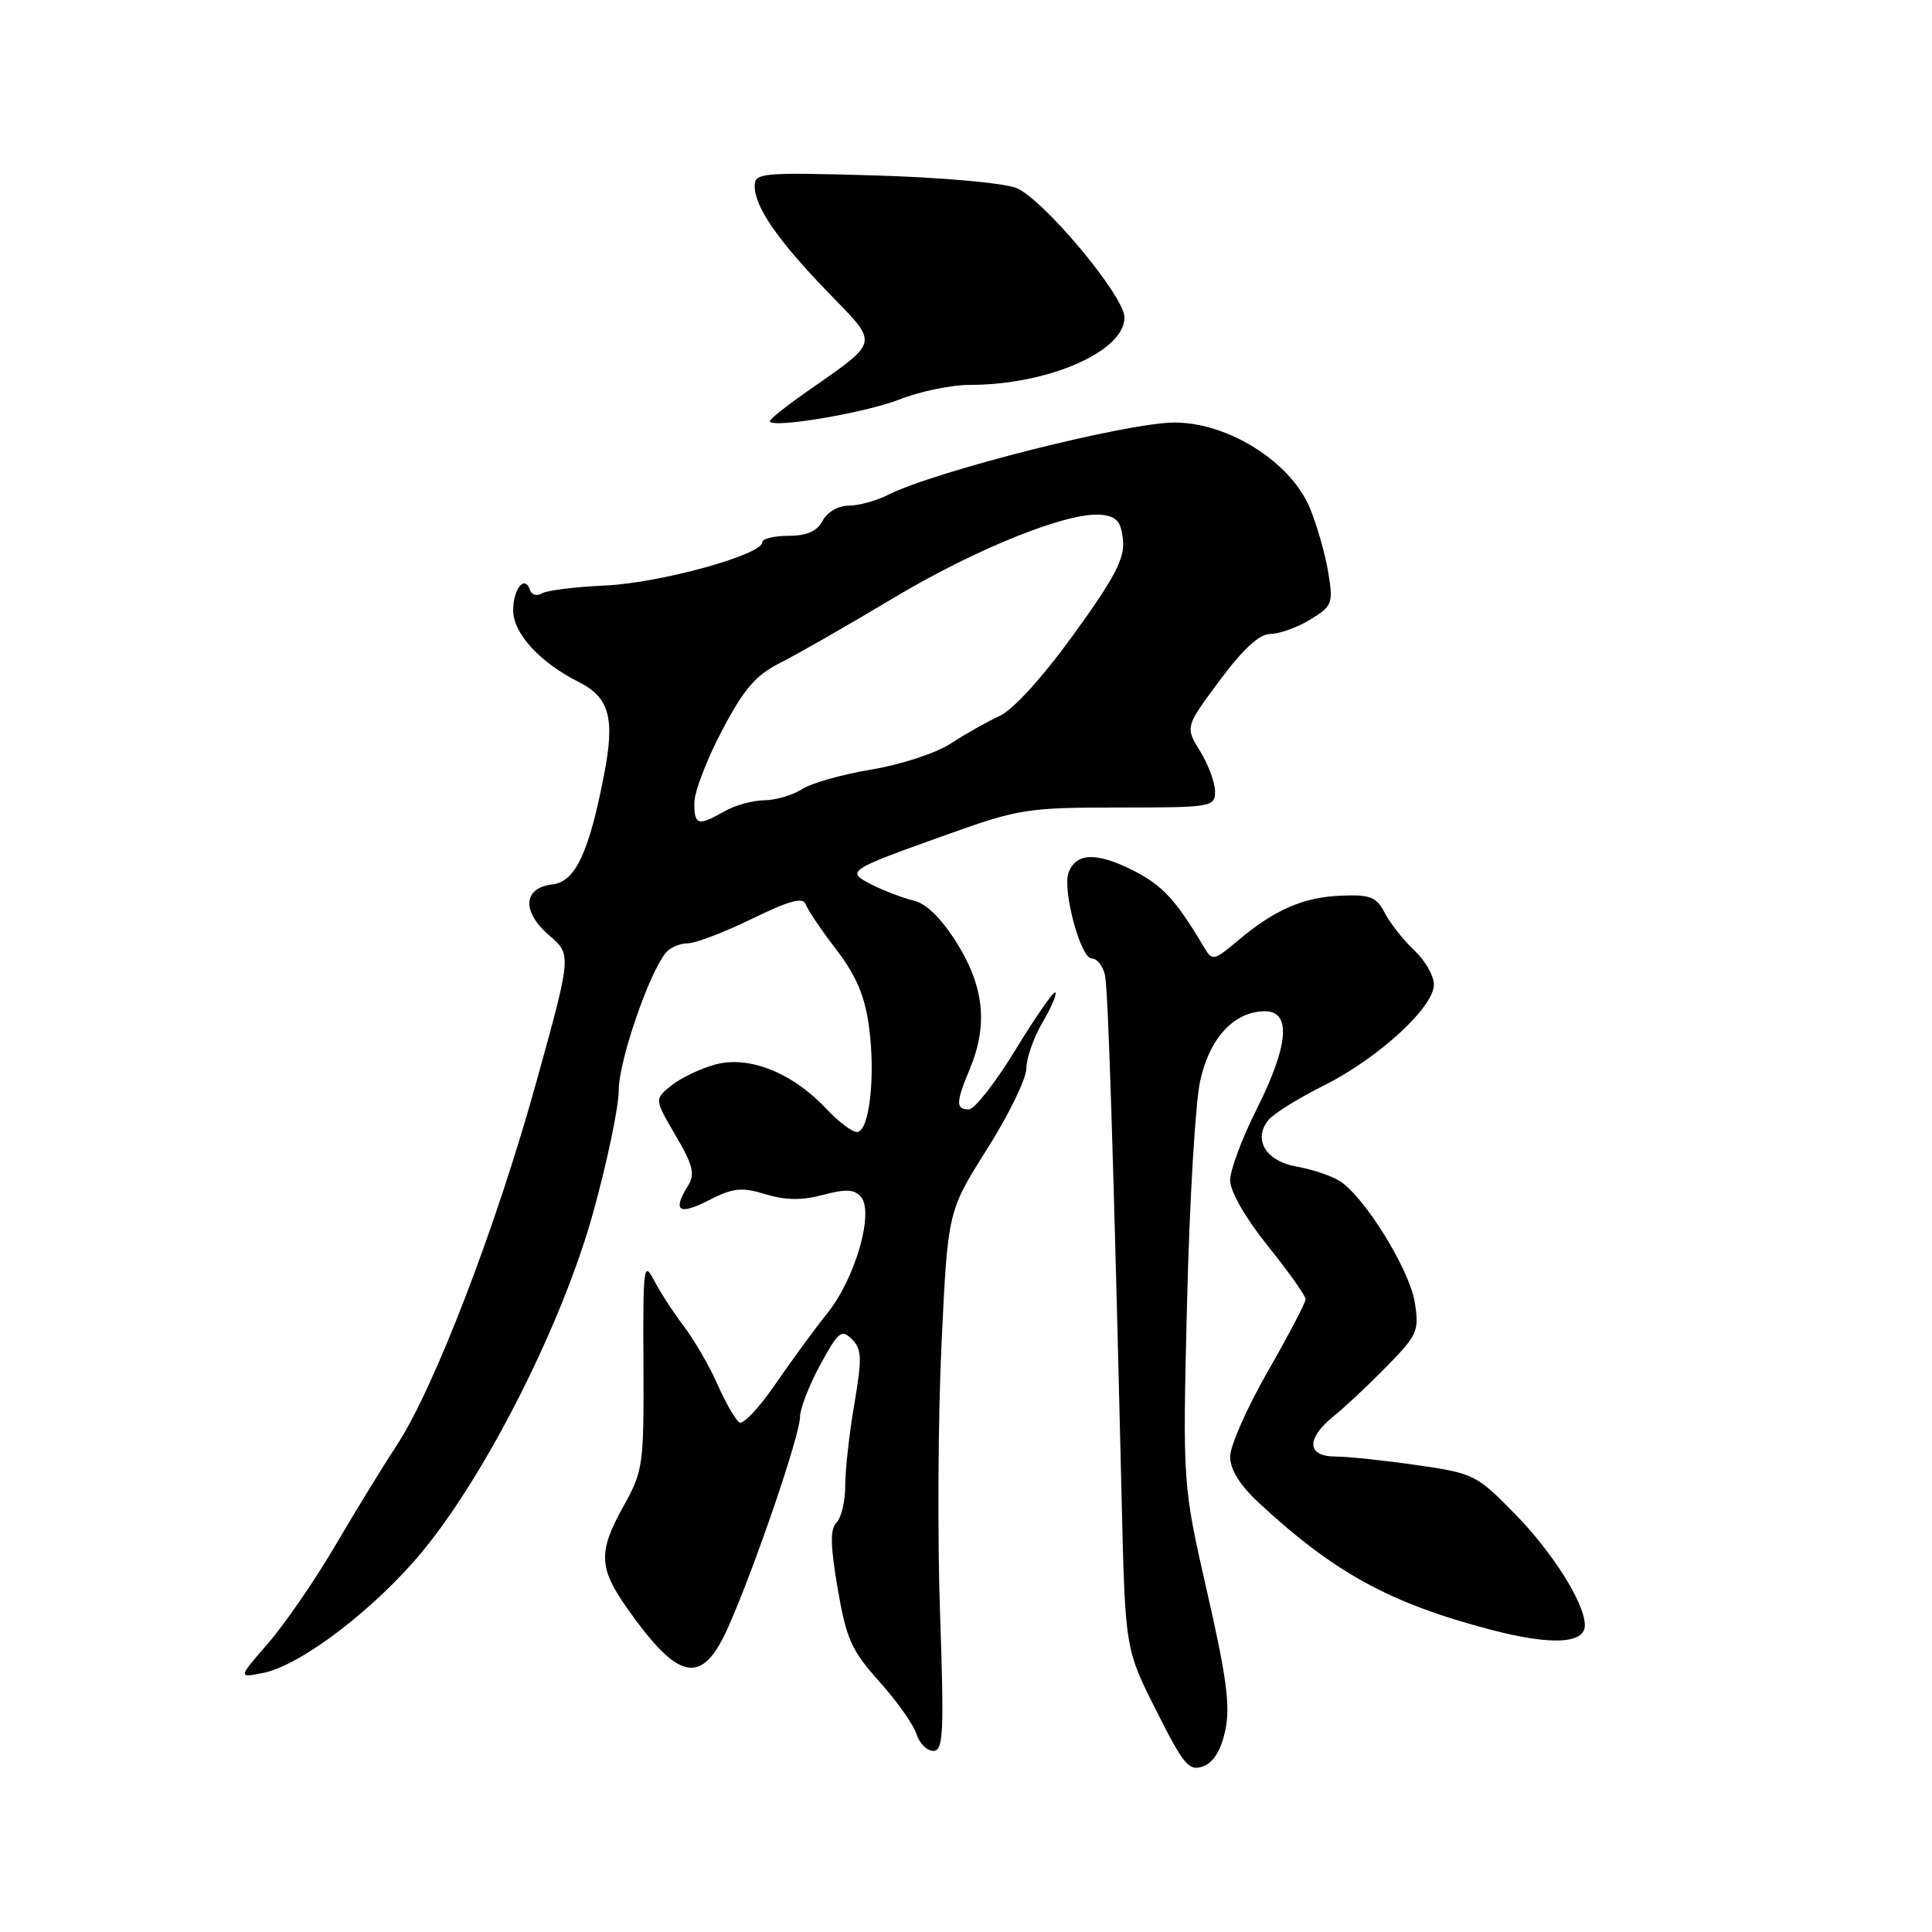 <?xml version="1.0" encoding="UTF-8" standalone="no"?>
<!DOCTYPE svg PUBLIC "-//W3C//DTD SVG 1.1//EN" "http://www.w3.org/Graphics/SVG/1.1/DTD/svg11.dtd" >
<svg xmlns="http://www.w3.org/2000/svg" xmlns:xlink="http://www.w3.org/1999/xlink" version="1.1" viewBox="0 0 256 256">
 <g >
 <path fill="currentColor"
d=" M 162.36 229.28 C 163.04 226.12 162.54 222.27 159.96 210.99 C 156.70 196.69 156.70 196.69 157.29 172.60 C 157.61 159.34 158.39 146.14 159.02 143.26 C 160.27 137.52 163.54 134.00 167.63 134.00 C 171.14 134.00 170.74 138.57 166.50 147.00 C 164.57 150.82 163.00 155.06 163.00 156.41 C 163.00 157.86 165.04 161.42 168.00 165.10 C 170.75 168.52 173.00 171.70 173.00 172.15 C 173.00 172.61 170.75 176.90 168.00 181.70 C 165.25 186.49 163.00 191.58 163.00 193.01 C 163.00 194.71 164.28 196.78 166.75 199.08 C 176.81 208.42 184.15 212.44 197.63 215.97 C 205.55 218.04 210.00 217.82 210.00 215.35 C 210.00 212.47 205.74 205.69 200.68 200.54 C 195.67 195.42 195.25 195.21 187.71 194.13 C 183.42 193.51 178.59 193.00 176.96 193.00 C 173.15 193.00 173.04 190.62 176.70 187.67 C 178.18 186.48 181.36 183.50 183.75 181.05 C 187.84 176.88 188.07 176.35 187.46 172.55 C 186.76 168.19 180.77 158.52 177.50 156.48 C 176.40 155.79 173.84 154.93 171.81 154.58 C 167.70 153.86 165.97 150.95 168.11 148.37 C 168.81 147.53 172.11 145.48 175.44 143.82 C 182.60 140.25 190.00 133.46 190.00 130.47 C 190.00 129.30 188.83 127.26 187.40 125.92 C 185.98 124.59 184.22 122.37 183.51 121.00 C 182.38 118.84 181.59 118.52 177.68 118.68 C 172.66 118.89 168.88 120.54 163.96 124.69 C 160.87 127.29 160.62 127.34 159.59 125.60 C 155.77 119.15 154.00 117.25 149.91 115.22 C 145.23 112.90 142.59 113.02 141.60 115.60 C 140.73 117.86 143.18 127.00 144.65 127.00 C 145.37 127.00 146.17 128.01 146.42 129.25 C 146.85 131.38 147.54 153.26 148.62 198.50 C 149.09 218.50 149.09 218.50 153.21 226.66 C 156.84 233.89 157.55 234.73 159.41 234.05 C 160.80 233.54 161.79 231.94 162.36 229.28 Z  M 124.56 213.75 C 124.21 203.71 124.30 187.62 124.76 178.00 C 125.59 160.50 125.59 160.50 130.79 152.26 C 133.66 147.73 136.00 142.92 136.00 141.57 C 136.00 140.22 136.96 137.49 138.12 135.51 C 139.29 133.53 140.06 131.73 139.84 131.51 C 139.62 131.28 137.26 134.68 134.59 139.05 C 131.93 143.42 129.13 147.00 128.38 147.00 C 126.62 147.00 126.65 146.09 128.50 141.65 C 130.92 135.86 130.41 130.80 126.84 125.04 C 124.78 121.73 122.77 119.74 121.09 119.34 C 119.66 119.00 117.19 118.06 115.58 117.25 C 112.01 115.44 112.15 115.35 125.58 110.55 C 134.97 107.19 136.18 107.00 148.25 107.00 C 160.60 107.00 161.00 106.93 161.00 104.87 C 161.00 103.70 160.11 101.29 159.02 99.53 C 157.04 96.32 157.04 96.32 161.62 90.16 C 164.75 85.95 166.88 84.00 168.35 84.00 C 169.53 83.99 171.90 83.14 173.61 82.10 C 176.54 80.31 176.68 79.97 176.00 75.85 C 175.61 73.46 174.52 69.63 173.57 67.33 C 171.05 61.24 162.82 56.02 155.68 55.99 C 149.53 55.96 123.88 62.43 117.67 65.57 C 116.11 66.36 113.77 67.00 112.45 67.00 C 111.09 67.00 109.61 67.86 109.00 69.00 C 108.25 70.41 106.91 71.00 104.46 71.00 C 102.56 71.00 101.00 71.39 101.00 71.86 C 101.00 73.52 87.44 77.25 80.23 77.58 C 76.23 77.76 72.43 78.23 71.79 78.63 C 71.14 79.03 70.44 78.82 70.22 78.17 C 69.54 76.12 68.00 78.00 68.00 80.87 C 68.00 83.93 71.52 87.77 76.74 90.40 C 80.76 92.43 81.50 95.18 80.04 102.67 C 78.04 113.00 76.23 116.84 73.20 117.19 C 69.30 117.64 69.10 120.79 72.77 123.94 C 75.75 126.50 75.75 126.50 71.02 143.54 C 65.72 162.65 57.52 183.96 52.58 191.50 C 50.77 194.25 47.09 200.25 44.40 204.84 C 41.70 209.43 37.71 215.24 35.51 217.76 C 31.53 222.34 31.53 222.34 34.89 221.67 C 39.87 220.68 49.76 213.12 56.00 205.54 C 64.52 195.19 74.53 175.34 78.58 160.73 C 80.45 154.00 81.99 146.67 81.99 144.42 C 82.00 140.59 85.97 129.00 88.22 126.25 C 88.78 125.56 90.08 125.00 91.10 125.00 C 92.13 125.00 95.96 123.54 99.63 121.75 C 104.57 119.34 106.42 118.84 106.75 119.81 C 107.00 120.53 108.82 123.23 110.80 125.81 C 113.44 129.26 114.59 131.95 115.14 136.00 C 116.04 142.56 115.19 150.00 113.55 150.00 C 112.90 150.00 111.05 148.59 109.44 146.87 C 104.99 142.13 99.19 139.83 94.76 141.06 C 92.78 141.60 90.16 142.86 88.94 143.85 C 86.71 145.65 86.71 145.65 89.52 150.45 C 91.83 154.39 92.12 155.57 91.17 157.11 C 89.08 160.45 89.93 161.08 93.86 159.07 C 97.16 157.39 98.26 157.27 101.43 158.24 C 104.09 159.05 106.25 159.08 109.06 158.33 C 112.12 157.51 113.23 157.58 114.10 158.62 C 115.83 160.71 113.31 169.42 109.64 173.99 C 107.91 176.15 104.79 180.42 102.69 183.48 C 100.60 186.54 98.47 188.79 97.97 188.48 C 97.47 188.17 96.17 185.92 95.09 183.48 C 94.01 181.03 92.00 177.56 90.63 175.76 C 89.26 173.96 87.47 171.21 86.66 169.64 C 85.29 167.01 85.19 167.85 85.26 180.75 C 85.33 194.08 85.21 194.92 82.67 199.48 C 79.24 205.61 79.31 207.72 83.10 213.10 C 89.98 222.87 93.04 223.42 96.53 215.52 C 100.05 207.56 106.00 190.14 106.00 187.79 C 106.00 186.68 107.21 183.56 108.68 180.85 C 111.08 176.44 111.51 176.09 112.88 177.45 C 114.20 178.77 114.24 179.95 113.21 186.01 C 112.54 189.87 112.00 194.74 112.00 196.82 C 112.00 198.90 111.48 201.12 110.85 201.75 C 109.98 202.62 110.02 204.78 111.00 210.51 C 112.14 217.17 112.83 218.71 116.51 222.81 C 118.82 225.39 121.04 228.51 121.43 229.75 C 121.82 230.99 122.82 232.00 123.66 232.00 C 125.00 232.00 125.11 229.72 124.56 213.75 Z  M 119.16 52.94 C 121.86 51.87 126.06 51.00 128.49 51.00 C 138.87 51.00 149.00 46.58 149.00 42.06 C 149.00 39.22 138.15 26.26 134.64 24.90 C 132.88 24.23 124.56 23.49 115.75 23.24 C 100.91 22.82 100.00 22.90 100.00 24.65 C 100.01 27.43 103.03 31.81 109.70 38.71 C 116.55 45.79 116.72 45.02 106.75 52.01 C 104.14 53.84 102.00 55.55 102.00 55.80 C 102.00 56.84 114.60 54.73 119.16 52.94 Z  M 92.00 106.40 C 92.00 104.96 93.64 100.66 95.65 96.84 C 98.58 91.27 100.13 89.47 103.40 87.82 C 105.66 86.69 112.33 82.87 118.23 79.33 C 129.38 72.65 141.68 67.72 146.00 68.22 C 147.98 68.44 148.56 69.14 148.80 71.56 C 149.04 74.01 147.72 76.52 142.27 84.06 C 138.17 89.73 134.25 94.04 132.47 94.86 C 130.84 95.61 127.92 97.25 126.00 98.51 C 124.06 99.78 119.38 101.32 115.50 101.96 C 111.65 102.60 107.50 103.77 106.29 104.56 C 105.07 105.35 102.82 106.02 101.29 106.04 C 99.75 106.05 97.38 106.71 96.00 107.50 C 92.50 109.50 92.00 109.36 92.00 106.40 Z "/>
</g>
</svg>